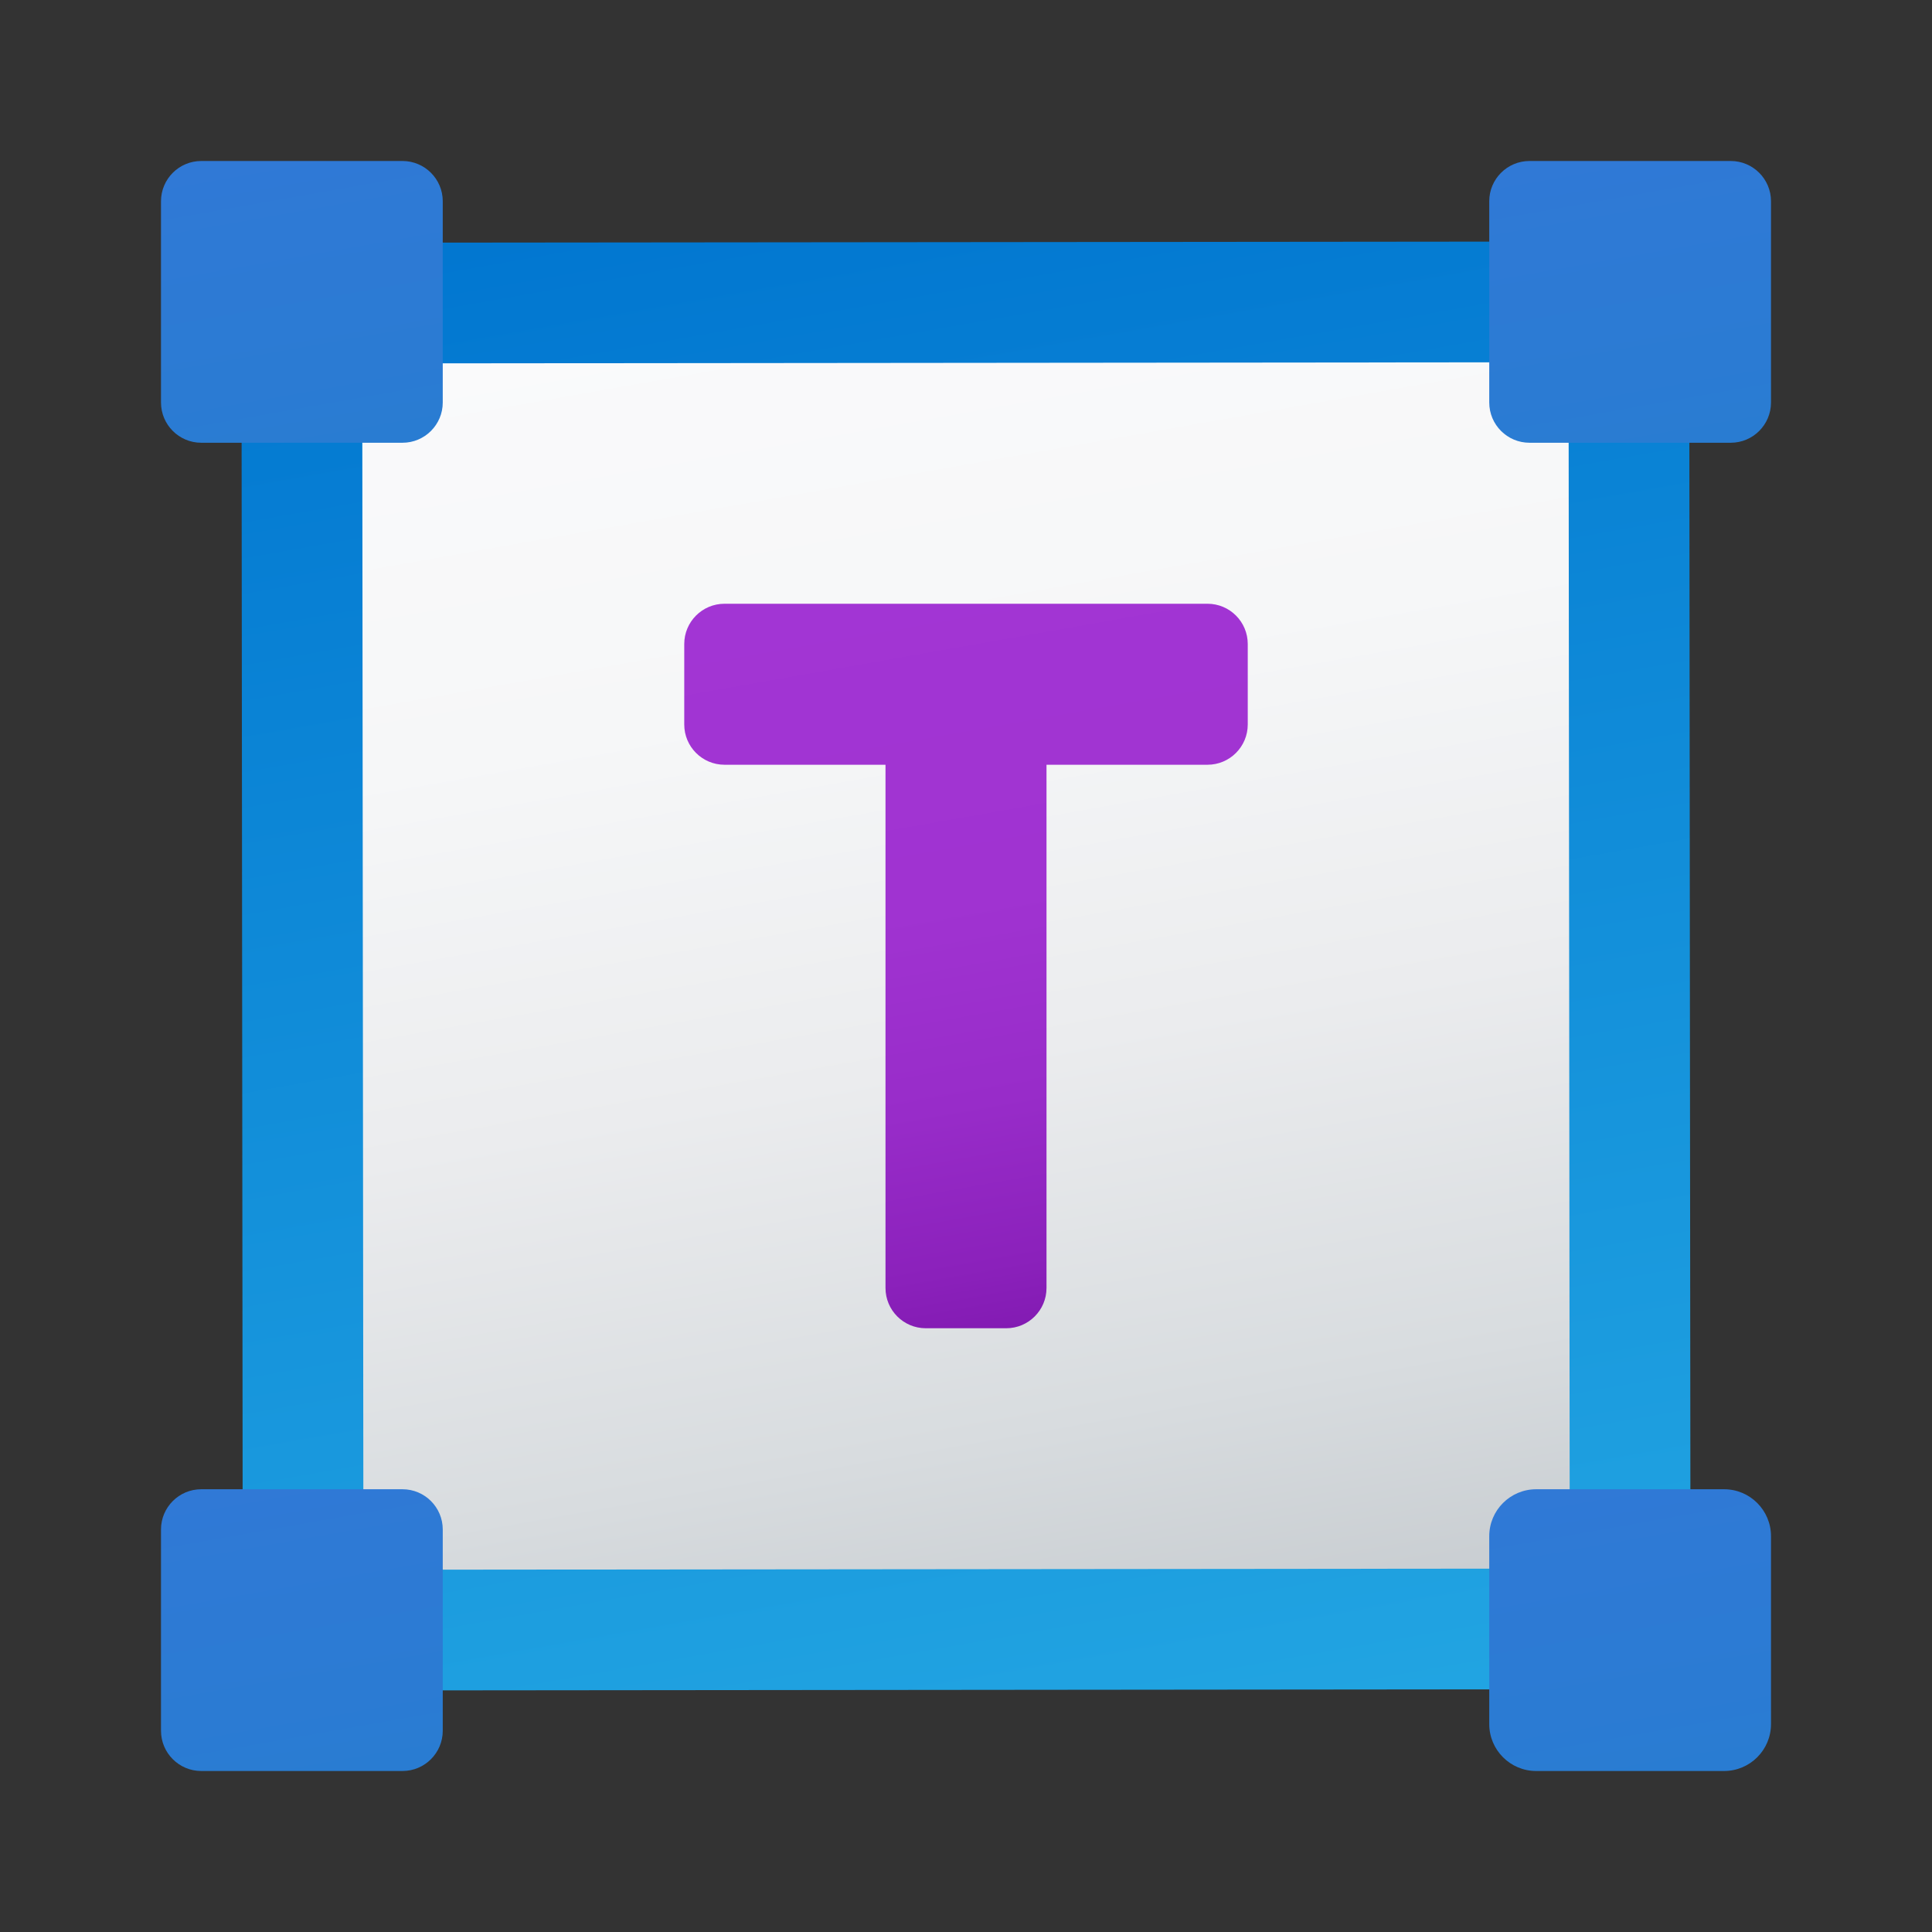 <svg xmlns="http://www.w3.org/2000/svg"  viewBox="0 0 48 48" width="50px" height="50px"><rect x="0" y="0" width="48" height="48" fill="#333333" stroke="none"/><linearGradient id="VhQcZoSg3VCwU6eEdy2MNa" x1="20.439" x2="27.561" y1="3.806" y2="44.194" gradientUnits="userSpaceOnUse"><stop offset="0" stop-color="#0176D0"/><stop offset="1" stop-color="#22a5e2"/></linearGradient><path fill="url(#VhQcZoSg3VCwU6eEdy2MNa)" d="M40.004,41.969L8.031,42c-1.099,0.001-1.999-0.897-2-1.996L6,8.031 c-0.001-1.099,0.897-1.999,1.996-2L39.969,6c1.099-0.001,1.999,0.897,2,1.996L42,39.969C42.001,41.068,41.103,41.968,40.004,41.969 z"/><linearGradient id="VhQcZoSg3VCwU6eEdy2MNb" x1="20.988" x2="27.012" y1="6.915" y2="41.085" gradientUnits="userSpaceOnUse"><stop offset="0" stop-color="#fafafb"/><stop offset=".293" stop-color="#f6f7f8"/><stop offset=".566" stop-color="#ebecee"/><stop offset=".832" stop-color="#d8dcdf"/><stop offset="1" stop-color="#c8cdd1"/></linearGradient><path fill="url(#VhQcZoSg3VCwU6eEdy2MNb)" d="M38.971,9L39,38.971L9.029,39L9,9.029L38.971,9"/><linearGradient id="VhQcZoSg3VCwU6eEdy2MNc" x1="23.474" x2="26.769" y1="14.019" y2="32.704" gradientUnits="userSpaceOnUse"><stop offset="0" stop-color="#a235d4"/><stop offset=".441" stop-color="#a033d1"/><stop offset=".702" stop-color="#982cc9"/><stop offset=".915" stop-color="#8b21bb"/><stop offset="1" stop-color="#831bb3"/></linearGradient><path fill="url(#VhQcZoSg3VCwU6eEdy2MNc)" d="M30,19h-4v13c0,0.552-0.448,1-1,1h-2c-0.552,0-1-0.448-1-1V19h-4c-0.552,0-1-0.448-1-1v-2 c0-0.552,0.448-1,1-1h12c0.552,0,1,0.448,1,1v2C31,18.552,30.552,19,30,19z"/><linearGradient id="VhQcZoSg3VCwU6eEdy2MNd" x1="6.823" x2="8.177" y1="36.663" y2="44.337" gradientUnits="userSpaceOnUse"><stop offset="0" stop-color="#3079d6"/><stop offset="1" stop-color="#297cd2"/></linearGradient><path fill="url(#VhQcZoSg3VCwU6eEdy2MNd)" d="M5,37h5c0.552,0,1,0.448,1,1v5c0,0.552-0.448,1-1,1H5c-0.552,0-1-0.448-1-1v-5 C4,37.448,4.448,37,5,37z"/><linearGradient id="VhQcZoSg3VCwU6eEdy2MNe" x1="39.828" x2="41.172" y1="36.689" y2="44.311" gradientUnits="userSpaceOnUse"><stop offset="0" stop-color="#3079d6"/><stop offset="1" stop-color="#297cd2"/></linearGradient><path fill="url(#VhQcZoSg3VCwU6eEdy2MNe)" d="M38.167,37h4.667C43.478,37,44,37.522,44,38.167v4.667C44,43.478,43.478,44,42.833,44h-4.667 C37.522,44,37,43.478,37,42.833v-4.667C37,37.522,37.522,37,38.167,37z"/><linearGradient id="VhQcZoSg3VCwU6eEdy2MNf" x1="6.823" x2="8.177" y1="3.663" y2="11.337" gradientUnits="userSpaceOnUse"><stop offset="0" stop-color="#3079d6"/><stop offset="1" stop-color="#297cd2"/></linearGradient><path fill="url(#VhQcZoSg3VCwU6eEdy2MNf)" d="M5,4h5c0.552,0,1,0.448,1,1v5c0,0.552-0.448,1-1,1H5c-0.552,0-1-0.448-1-1V5 C4,4.448,4.448,4,5,4z"/><linearGradient id="VhQcZoSg3VCwU6eEdy2MNg" x1="39.823" x2="41.177" y1="3.663" y2="11.337" gradientUnits="userSpaceOnUse"><stop offset="0" stop-color="#3079d6"/><stop offset="1" stop-color="#297cd2"/></linearGradient><path fill="url(#VhQcZoSg3VCwU6eEdy2MNg)" d="M38,4h5c0.552,0,1,0.448,1,1v5c0,0.552-0.448,1-1,1h-5c-0.552,0-1-0.448-1-1V5 C37,4.448,37.448,4,38,4z"/></svg>